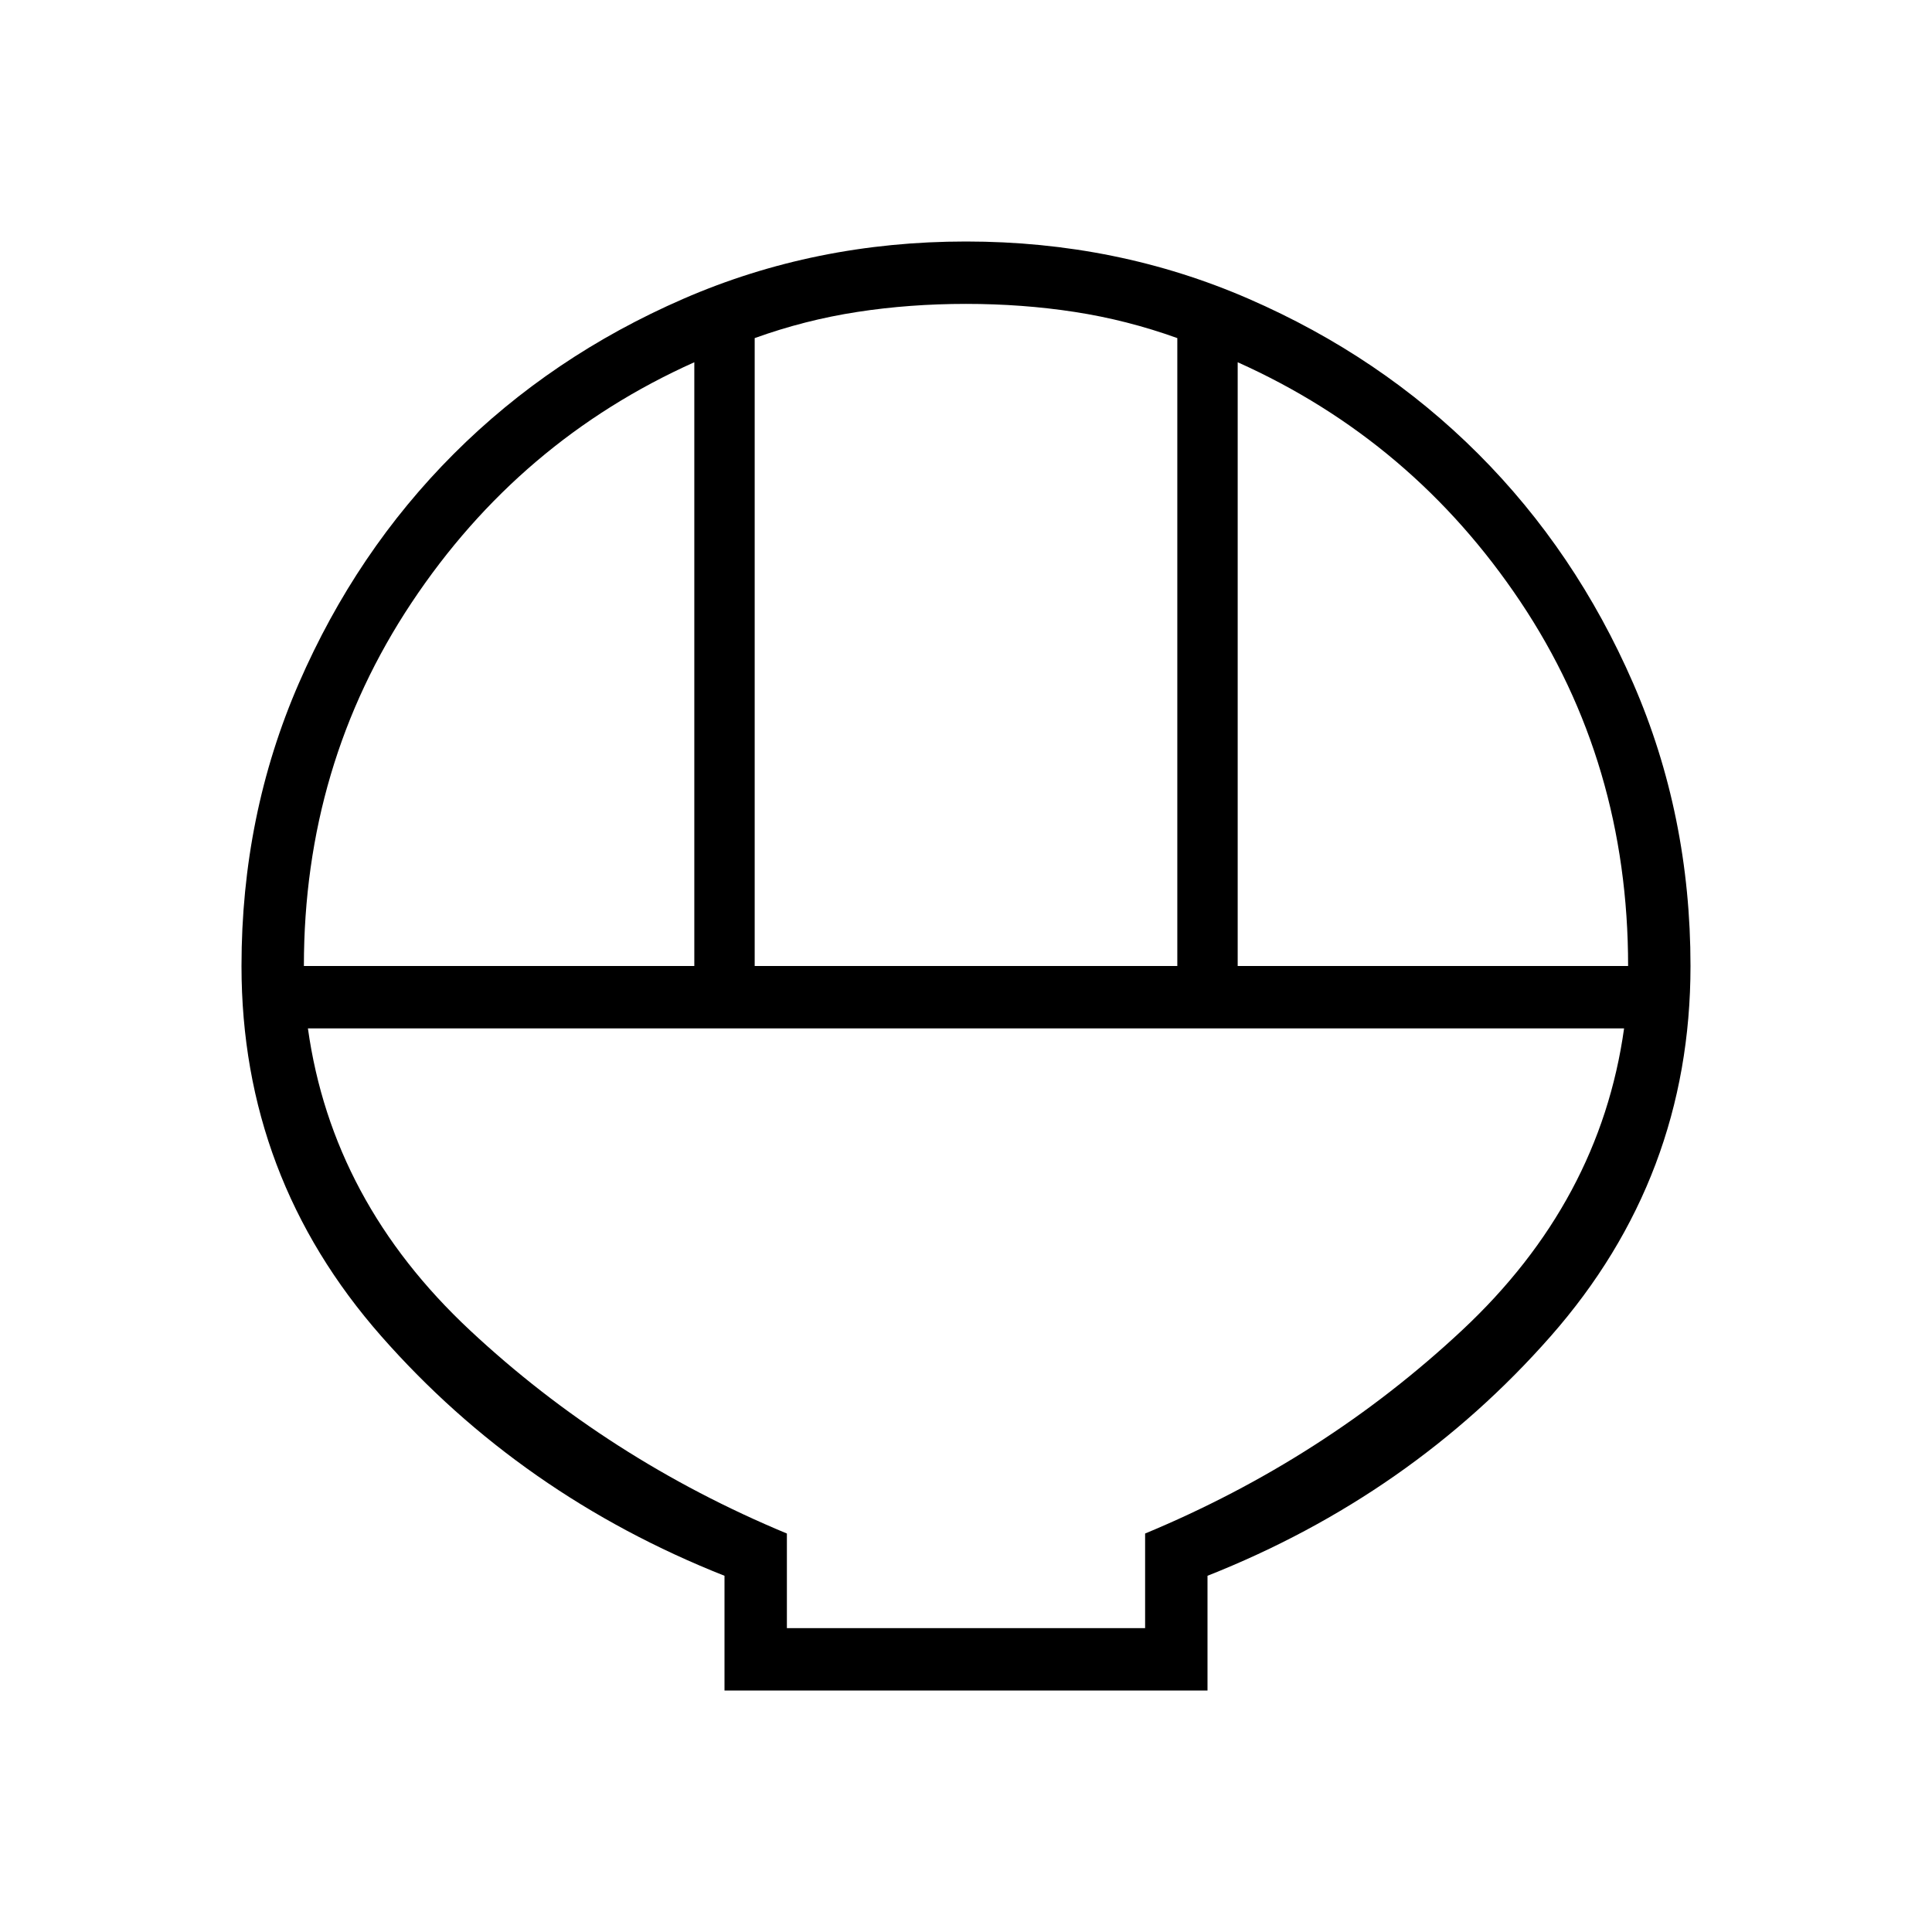 <svg xmlns="http://www.w3.org/2000/svg" height="48" width="48"><path d="M18 42V39.15Q12.95 37.15 9.475 33.2Q6 29.25 6 24Q6 20.25 7.425 16.975Q8.85 13.7 11.275 11.275Q13.7 8.85 16.975 7.425Q20.25 6 24 6Q27.75 6 31.025 7.425Q34.3 8.85 36.725 11.275Q39.15 13.7 40.575 16.975Q42 20.25 42 24Q42 29.25 38.525 33.2Q35.05 37.15 30 39.15V42ZM18.75 24H29.25V8.4Q28 7.95 26.7 7.75Q25.4 7.55 24 7.55Q22.6 7.55 21.3 7.75Q20 7.95 18.75 8.4ZM7.55 24H17.25V9Q12.9 10.95 10.225 14.975Q7.55 19 7.55 24ZM30.75 24H40.45Q40.45 18.95 37.775 14.95Q35.1 10.95 30.75 9ZM19.55 40.45H28.45V38.1Q32.9 36.25 36.325 33.05Q39.75 29.85 40.35 25.55H7.65Q8.25 29.85 11.675 33.05Q15.1 36.25 19.55 38.1ZM28.45 40.45H19.55Q19.55 40.45 19.55 40.45Q19.55 40.45 19.55 40.45H28.45Q28.45 40.45 28.45 40.45Q28.45 40.45 28.45 40.45Z"/></svg>